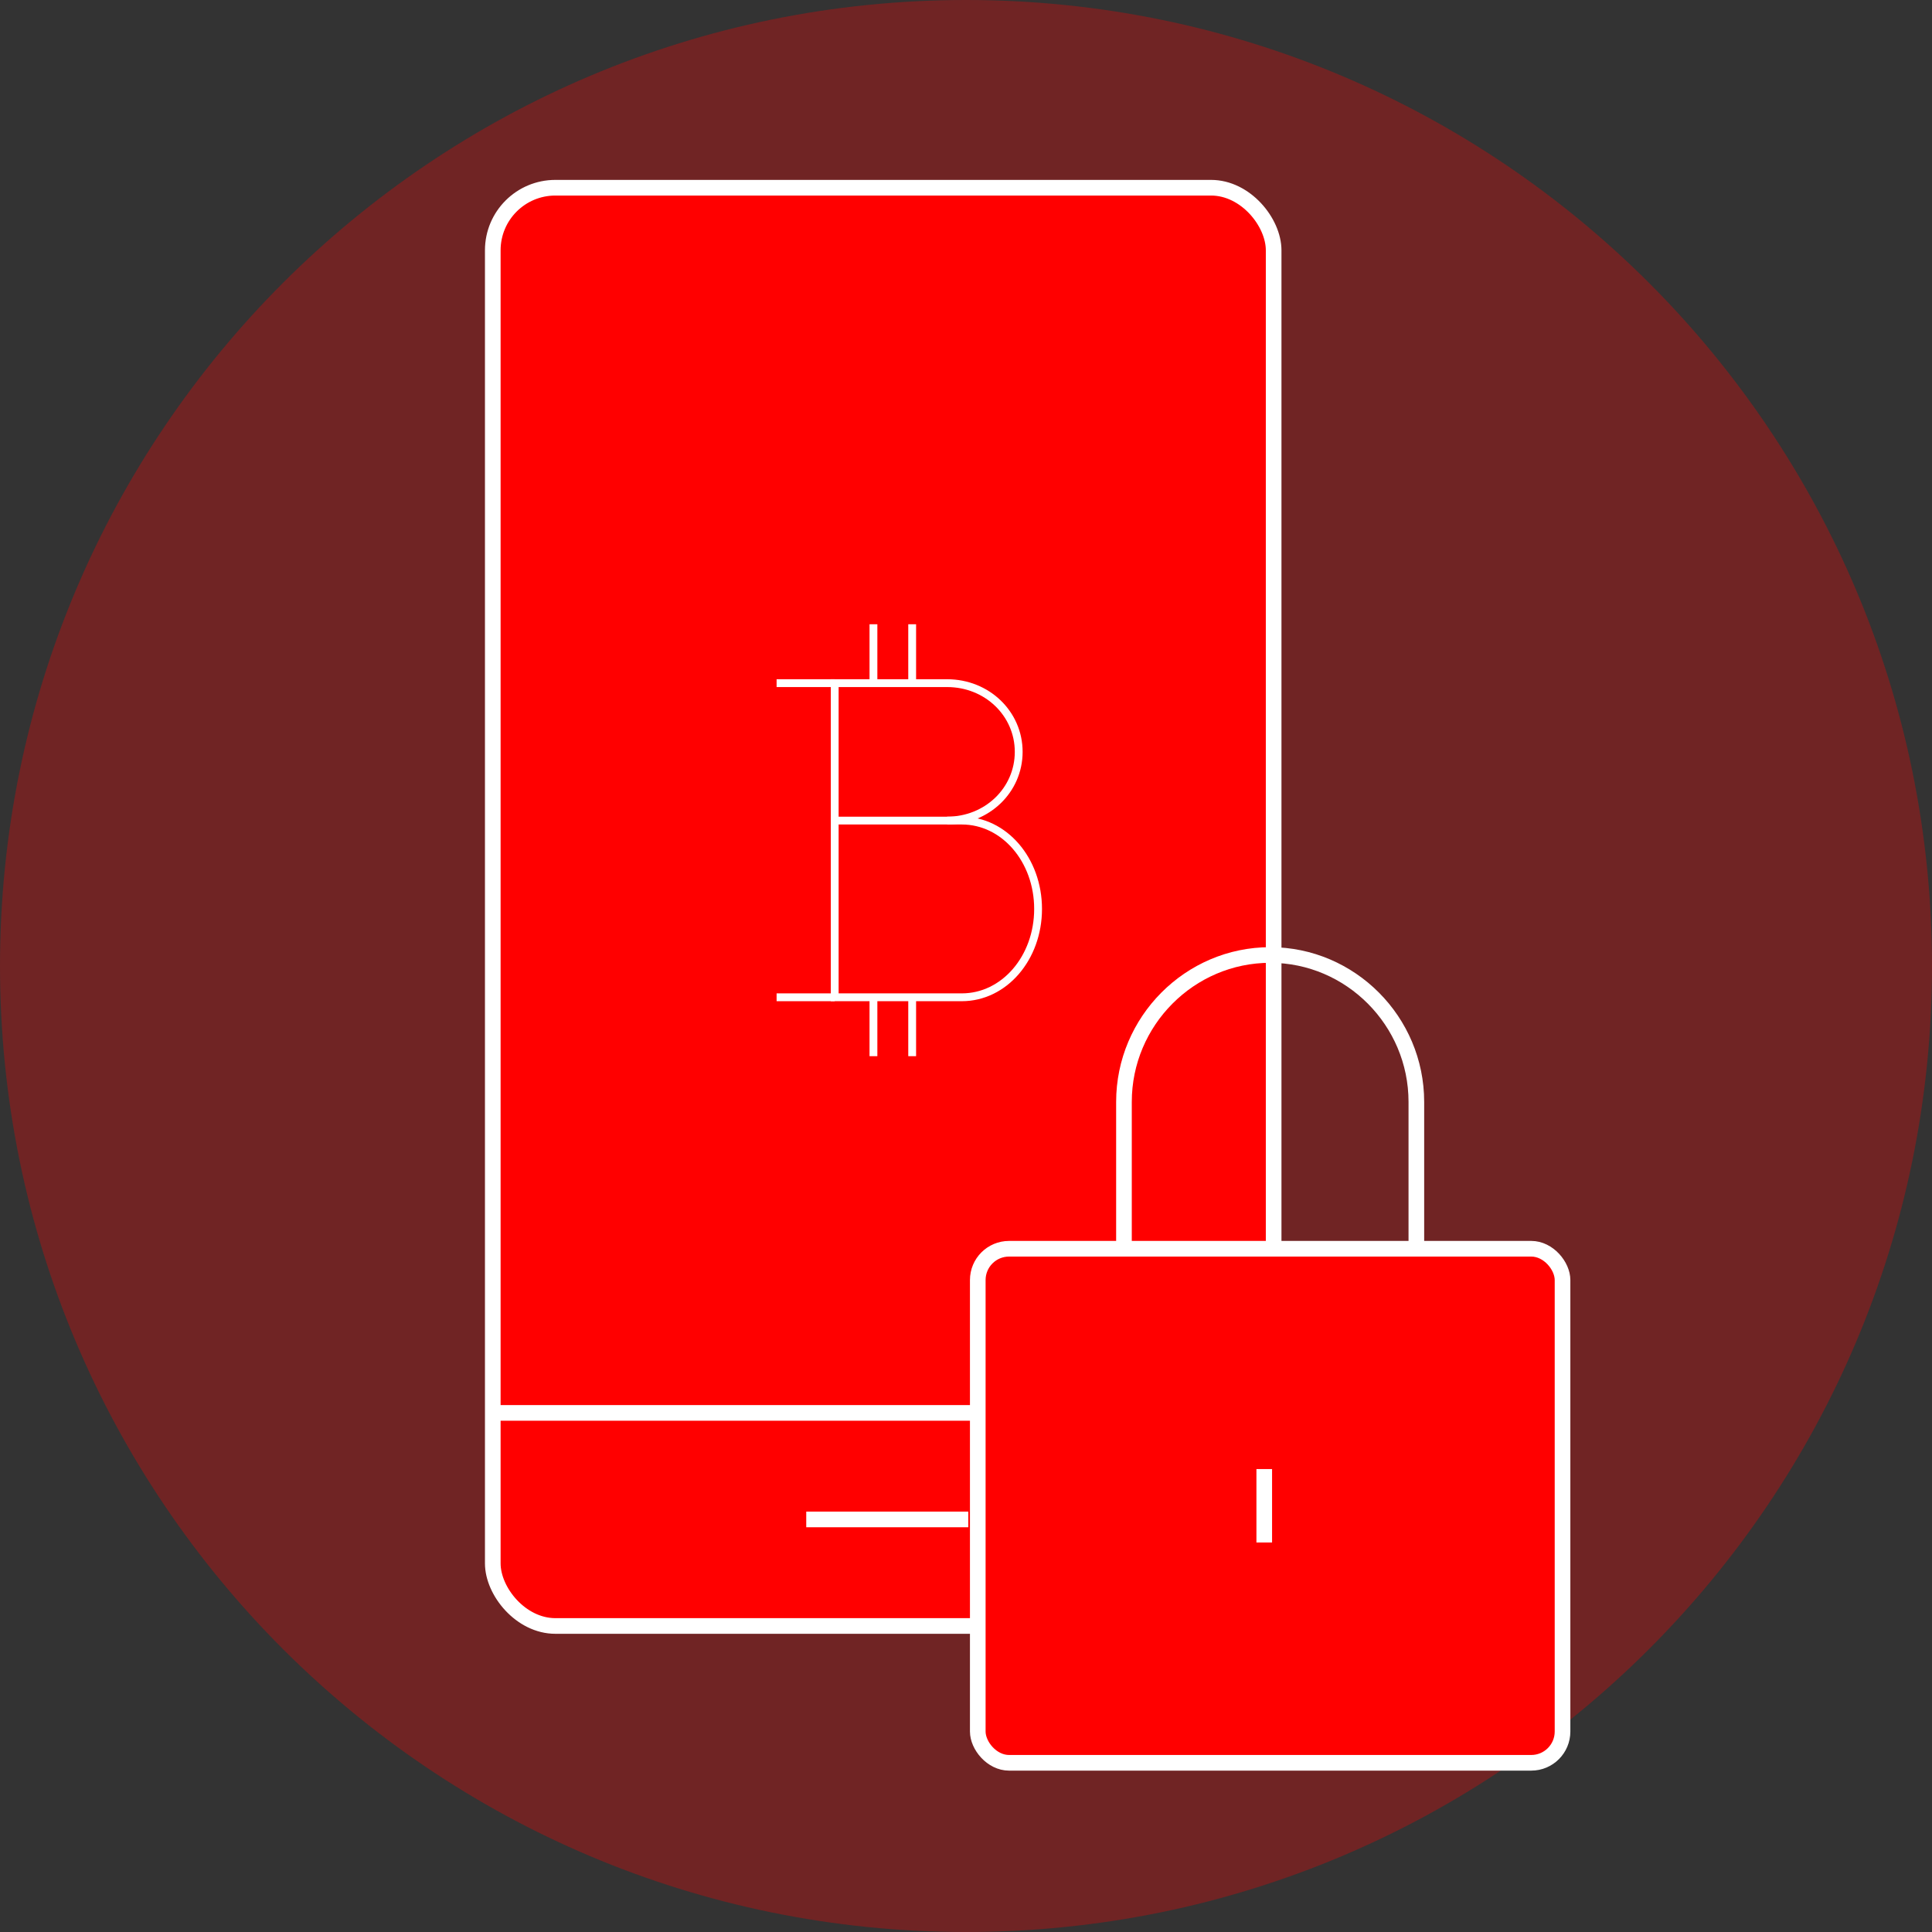 <?xml version="1.0" encoding="UTF-8" standalone="no"?>
<svg width="247px" height="247px" viewBox="0 0 247 247" version="1.1" xmlns="http://www.w3.org/2000/svg" xmlns:xlink="http://www.w3.org/1999/xlink">
    <rect x="0" y="0" width="247" height="247" fill="#333333" stroke="none"/>
    <!-- Generator: Sketch 39.1 (31720) - http://www.bohemiancoding.com/sketch -->
    <title>bg-3</title>
    <desc>Created with Sketch.</desc>
    <defs>
        <linearGradient x1="50%" y1="0%" x2="50%" y2="89.467%" id="linearGradient-1">
            <stop stop-color="#ff0000" offset="0%"></stop>
            <stop stop-color="#ff0000" offset="100%"></stop>
        </linearGradient>
    </defs>
    <g id="Onboarding" stroke="none" stroke-width="1" fill="none" fill-rule="evenodd">
        <g id="0.2.3---Tour-3" transform="translate(-64, -210)">
            <g id="bg-3" transform="translate(64, 210)">
                <path d="M123.5,247 C191.707,247 247,191.707 247,123.5 C247,55.293 191.707,1.42108547e-14 123.5,1.42108547e-14 C55.293,1.42108547e-14 1.42108547e-14,55.293 1.42108547e-14,123.5 C1.42108547e-14,191.707 55.293,247 123.5,247 Z" id="Oval-2" fill="url(#linearGradient-1)" opacity="0.3"></path>
                <rect id="Combined-Shape" stroke="#ffffff" stroke-width="2" fill="#ff0000" x="63" y="24" width="99.831" height="183.875" rx="8"></rect>
                <path d="M63.52,180.635 L162.311,180.635" id="Line" stroke="#ffffff" stroke-width="2" stroke-linecap="square"></path>
                <path d="M104.076,194.255 L122.795,194.255" id="Line" stroke="#ffffff" stroke-width="2" stroke-linecap="square"></path>
                <g id="Group-4" transform="translate(90, 76)" stroke="#FFFFFF">
                    <g id="top-up">
                        <g id="shopping-48px-outline_bitcoin" transform="translate(8.667, 3.181)">
                            <g id="Group" transform="translate(0.619, 0.628)">
                                <path d="M12.381,0 L12.381,7.53" id="Shape"></path>
                                <path d="M17.333,0 L17.333,7.53" id="Shape"></path>
                                <path d="M12.381,47.69 L12.381,55.22" id="Shape"></path>
                                <path d="M17.333,47.69 L17.333,55.22" id="Shape"></path>
                                <path d="M0,47.69 L7.429,47.69" id="Shape-Copy"></path>
                                <path d="M0,7.53 L7.429,7.53" id="Shape-Copy-2"></path>
                                <path d="M7.429,25.1 L7.429,7.53 L21.804,7.53 C26.901,7.53 30.952,11.421 30.952,16.315 C30.952,21.21 26.901,25.1 21.804,25.1" id="Shape"></path>
                                <path d="M7.429,47.69 L7.429,25.1 L23.679,25.1 C29.095,25.1 33.429,30.12 33.429,36.395 C33.429,42.67 29.095,47.69 23.679,47.69 L7.429,47.69 Z" id="Shape"></path>
                            </g>
                        </g>
                    </g>
                </g>
                <g id="Group-3" transform="translate(125, 122)" stroke="#ffffff" stroke-width="2">
                    <rect id="Rectangle-path" fill="#ff0000" x="0.005" y="37.648" width="74.76" height="65.721" rx="4"></rect>
                    <path d="M18.695,37.648 L18.695,18.871 C18.695,8.543 27.106,0.093 37.385,0.093 L37.385,0.093 C47.665,0.093 56.076,8.543 56.076,18.871 L56.076,37.648" id="Shape"></path>
                    <path d="M36.63,65.815 L36.63,75.203" id="Shape" fill="#F9F9F9"></path>
                </g>
            </g>
        </g>
    </g>
</svg>